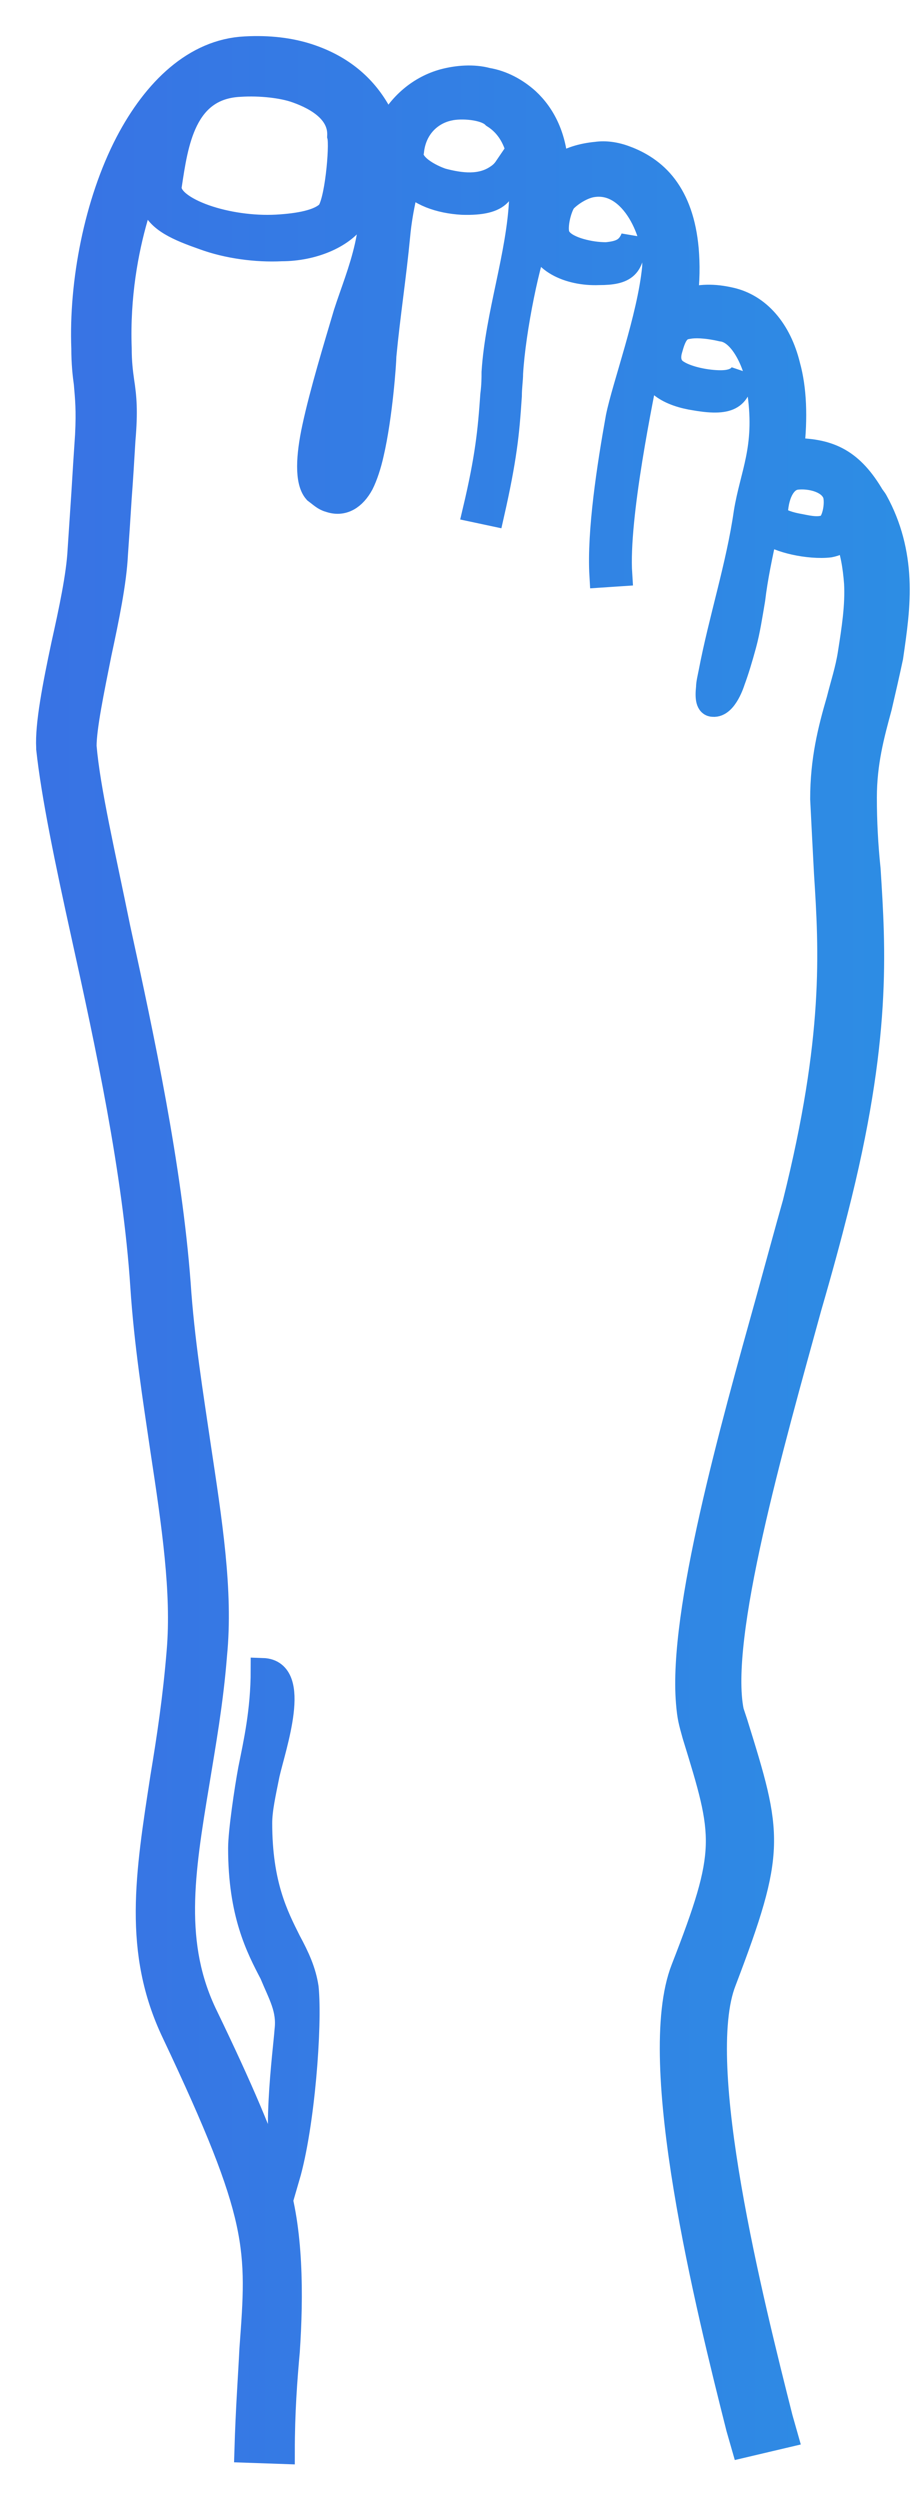 <svg width="19" height="52" viewBox="0 0 19 52" fill="none" xmlns="http://www.w3.org/2000/svg">
<path fill-rule="evenodd" clip-rule="evenodd" d="M15.466 50.87L15.361 50.504C14.735 48.024 13.456 42.881 14.213 40.949C15.179 38.469 15.1 38.208 14.448 36.093C14.369 35.806 14.343 35.728 14.317 35.415C14.16 33.535 15.231 29.723 15.988 27.008C16.197 26.251 16.38 25.573 16.536 25.024C17.398 21.578 17.293 19.777 17.189 18.158C17.163 17.662 17.137 17.166 17.11 16.618C17.11 15.809 17.267 15.182 17.45 14.556C17.528 14.242 17.633 13.929 17.685 13.59C17.763 13.094 17.841 12.598 17.815 12.128C17.789 11.788 17.737 11.449 17.606 11.136C17.528 11.266 17.398 11.319 17.267 11.345C17.058 11.371 16.771 11.345 16.536 11.292C16.301 11.24 16.092 11.162 15.962 11.057H15.936C15.831 11.527 15.727 12.023 15.675 12.467C15.622 12.78 15.57 13.12 15.492 13.407C15.414 13.694 15.335 13.955 15.257 14.164C15.257 14.164 15.1 14.686 14.839 14.66C14.735 14.66 14.709 14.53 14.735 14.295C14.735 14.216 14.761 14.112 14.787 13.981C14.996 12.885 15.361 11.762 15.518 10.666C15.649 9.857 15.962 9.334 15.805 8.186C15.805 7.768 15.492 6.907 15.022 6.854C14.682 6.776 14.448 6.776 14.317 6.802C14.108 6.828 14.03 6.985 13.952 7.272C13.899 7.455 13.925 7.638 14.108 7.742C14.317 7.872 14.709 7.951 14.996 7.951C15.205 7.951 15.361 7.899 15.44 7.768C15.387 8.238 15.231 8.421 14.474 8.29C13.952 8.212 13.482 7.977 13.508 7.455C13.351 8.264 12.829 10.744 12.907 11.945L12.516 11.971C12.463 11.057 12.672 9.7 12.855 8.682C12.986 8.029 13.508 6.619 13.612 5.575C13.664 4.896 13.168 3.722 12.333 3.852C12.15 3.878 11.915 4.009 11.759 4.165C11.654 4.27 11.498 4.818 11.654 4.975C11.732 5.079 11.889 5.157 12.072 5.21C12.255 5.262 12.437 5.288 12.62 5.288C12.881 5.262 13.064 5.21 13.168 4.949C13.194 5.549 13.012 5.68 12.463 5.68C11.837 5.706 11.21 5.418 11.21 4.896C11.002 5.34 10.688 6.854 10.636 7.768C10.636 7.899 10.61 8.055 10.61 8.238C10.584 8.63 10.558 8.969 10.505 9.334C10.453 9.7 10.375 10.118 10.245 10.692L9.879 10.614C10.009 10.065 10.088 9.648 10.14 9.282C10.192 8.917 10.218 8.603 10.245 8.212C10.271 8.003 10.271 7.872 10.271 7.742C10.349 6.541 10.793 5.314 10.845 4.139C10.871 3.643 10.897 2.808 10.271 2.416C10.088 2.234 9.592 2.207 9.357 2.26C8.965 2.338 8.626 2.651 8.574 3.147C8.495 3.434 8.965 3.669 9.2 3.748C9.592 3.852 10.009 3.904 10.349 3.669C10.427 3.617 10.479 3.565 10.532 3.487C10.532 3.957 10.453 4.244 9.618 4.218C9.148 4.191 8.704 4.035 8.495 3.748C8.469 3.722 8.417 4.061 8.417 4.087C8.365 4.322 8.313 4.609 8.287 4.896C8.208 5.732 8.078 6.567 7.999 7.403C7.999 7.533 7.921 8.656 7.738 9.439C7.686 9.674 7.608 9.909 7.529 10.065C7.373 10.353 7.138 10.509 6.851 10.405C6.746 10.379 6.668 10.3 6.563 10.222C6.381 10.013 6.407 9.491 6.537 8.891C6.694 8.16 6.981 7.22 7.19 6.515C7.477 5.627 7.921 4.74 7.66 3.356C7.634 3.643 7.634 4.165 7.373 4.557C7.112 4.922 6.511 5.184 5.859 5.184C5.336 5.21 4.736 5.131 4.24 4.949C3.718 4.766 3.274 4.583 3.17 4.218C3.117 4.061 3.17 3.722 3.222 3.461C3.222 3.461 2.413 5.053 2.491 7.246C2.491 7.533 2.517 7.742 2.543 7.925C2.595 8.264 2.621 8.551 2.569 9.152C2.543 9.595 2.517 10.013 2.491 10.353C2.465 10.77 2.439 11.162 2.413 11.527C2.386 12.102 2.23 12.859 2.073 13.59C1.917 14.373 1.76 15.13 1.76 15.522C1.838 16.435 2.152 17.767 2.465 19.307C2.961 21.578 3.535 24.267 3.718 26.695C3.796 27.87 3.979 28.992 4.136 30.063C4.371 31.629 4.606 33.091 4.475 34.422C4.397 35.415 4.24 36.276 4.109 37.085C3.796 38.965 3.561 40.453 4.292 41.941C5.023 43.455 5.467 44.499 5.728 45.335C6.067 46.353 6.067 47.763 5.989 48.911C5.937 49.486 5.885 50.165 5.885 51L5.128 50.974C5.154 50.086 5.206 49.407 5.232 48.859C5.389 46.745 5.441 46.144 3.613 42.281C2.804 40.584 3.065 38.991 3.379 36.955C3.509 36.172 3.64 35.31 3.718 34.344C3.822 33.117 3.613 31.707 3.379 30.167C3.222 29.097 3.039 27.948 2.961 26.747C2.804 24.372 2.23 21.709 1.734 19.464C1.394 17.923 1.107 16.54 1.003 15.574V15.548C0.977 15.078 1.133 14.268 1.316 13.407C1.473 12.702 1.629 11.971 1.656 11.449C1.682 11.057 1.708 10.666 1.734 10.274C1.76 9.83 1.786 9.439 1.812 9.047C1.838 8.525 1.812 8.29 1.786 7.977C1.76 7.794 1.734 7.559 1.734 7.246C1.682 5.888 1.995 4.218 2.648 2.965C3.222 1.868 4.057 1.059 5.102 1.007C5.598 0.98 6.041 1.033 6.433 1.163C7.06 1.372 7.529 1.738 7.843 2.26C7.921 2.39 7.999 2.547 8.052 2.703C8.313 2.155 8.756 1.816 9.226 1.685C9.514 1.607 9.853 1.581 10.14 1.659C10.453 1.711 10.741 1.868 10.975 2.077C11.315 2.39 11.55 2.86 11.576 3.487C11.837 3.304 12.124 3.226 12.411 3.199C12.594 3.173 12.803 3.199 13.012 3.278C13.299 3.382 13.612 3.565 13.847 3.878C14.082 4.191 14.239 4.609 14.291 5.184C14.317 5.497 14.317 5.836 14.265 6.254C14.552 6.149 14.865 6.149 15.205 6.228C15.779 6.358 16.223 6.854 16.406 7.611C16.536 8.081 16.562 8.682 16.484 9.361C17.215 9.361 17.685 9.543 18.129 10.274C18.155 10.326 18.207 10.379 18.233 10.431C18.52 10.953 18.651 11.501 18.677 12.05C18.703 12.598 18.625 13.12 18.546 13.668C18.468 14.034 18.39 14.373 18.311 14.712C18.155 15.287 17.998 15.861 17.998 16.592C17.998 17.088 18.024 17.584 18.076 18.08C18.181 19.751 18.311 21.604 17.398 25.181C17.267 25.703 17.084 26.382 16.849 27.191C16.066 30.037 14.918 34.057 15.231 35.597L15.309 35.832C16.04 38.182 16.118 38.469 15.074 41.21C14.395 42.933 15.649 47.919 16.249 50.295L16.353 50.661L15.466 50.87ZM5.963 42.228C5.937 42.62 5.65 44.734 5.989 45.283C6.302 44.212 6.459 42.124 6.381 41.341C6.329 41.001 6.198 40.714 6.015 40.375C5.754 39.853 5.415 39.2 5.415 37.921C5.415 37.634 5.493 37.294 5.571 36.903C5.702 36.328 6.25 34.762 5.467 34.736C5.467 35.597 5.31 36.276 5.206 36.798C5.128 37.216 4.997 38.103 4.997 38.443C4.997 39.8 5.363 40.505 5.65 41.053C5.833 41.497 6.015 41.785 5.963 42.228ZM17.345 10.222C17.215 9.987 16.849 9.909 16.588 9.935C16.301 9.961 16.145 10.326 16.145 10.744C16.249 10.849 16.458 10.901 16.588 10.927C16.745 10.953 17.006 11.031 17.189 10.953C17.372 10.901 17.45 10.379 17.345 10.222ZM6.172 1.894C5.885 1.79 5.415 1.737 4.997 1.764C3.822 1.816 3.666 2.991 3.535 3.852C3.483 4.113 3.822 4.348 4.266 4.505C4.71 4.661 5.258 4.74 5.754 4.714C6.224 4.688 6.642 4.609 6.825 4.426C7.007 4.244 7.112 3.043 7.059 2.834C7.086 2.338 6.616 2.051 6.172 1.894Z" fill="url(#paint0_linear)" stroke="url(#paint1_linear)" stroke-width="0.5"/>
<defs>
<linearGradient id="paint0_linear" x1="-8.424" y1="51" x2="18.77" y2="51" gradientUnits="userSpaceOnUse">
<stop stop-color="#3E65E4"/>
<stop offset="1" stop-color="#2D8DE4"/>
</linearGradient>
<linearGradient id="paint1_linear" x1="-8.424" y1="51" x2="18.77" y2="51" gradientUnits="userSpaceOnUse">
<stop stop-color="#3E65E4"/>
<stop offset="1" stop-color="#2D8DE4"/>
</linearGradient>
</defs>
</svg>
